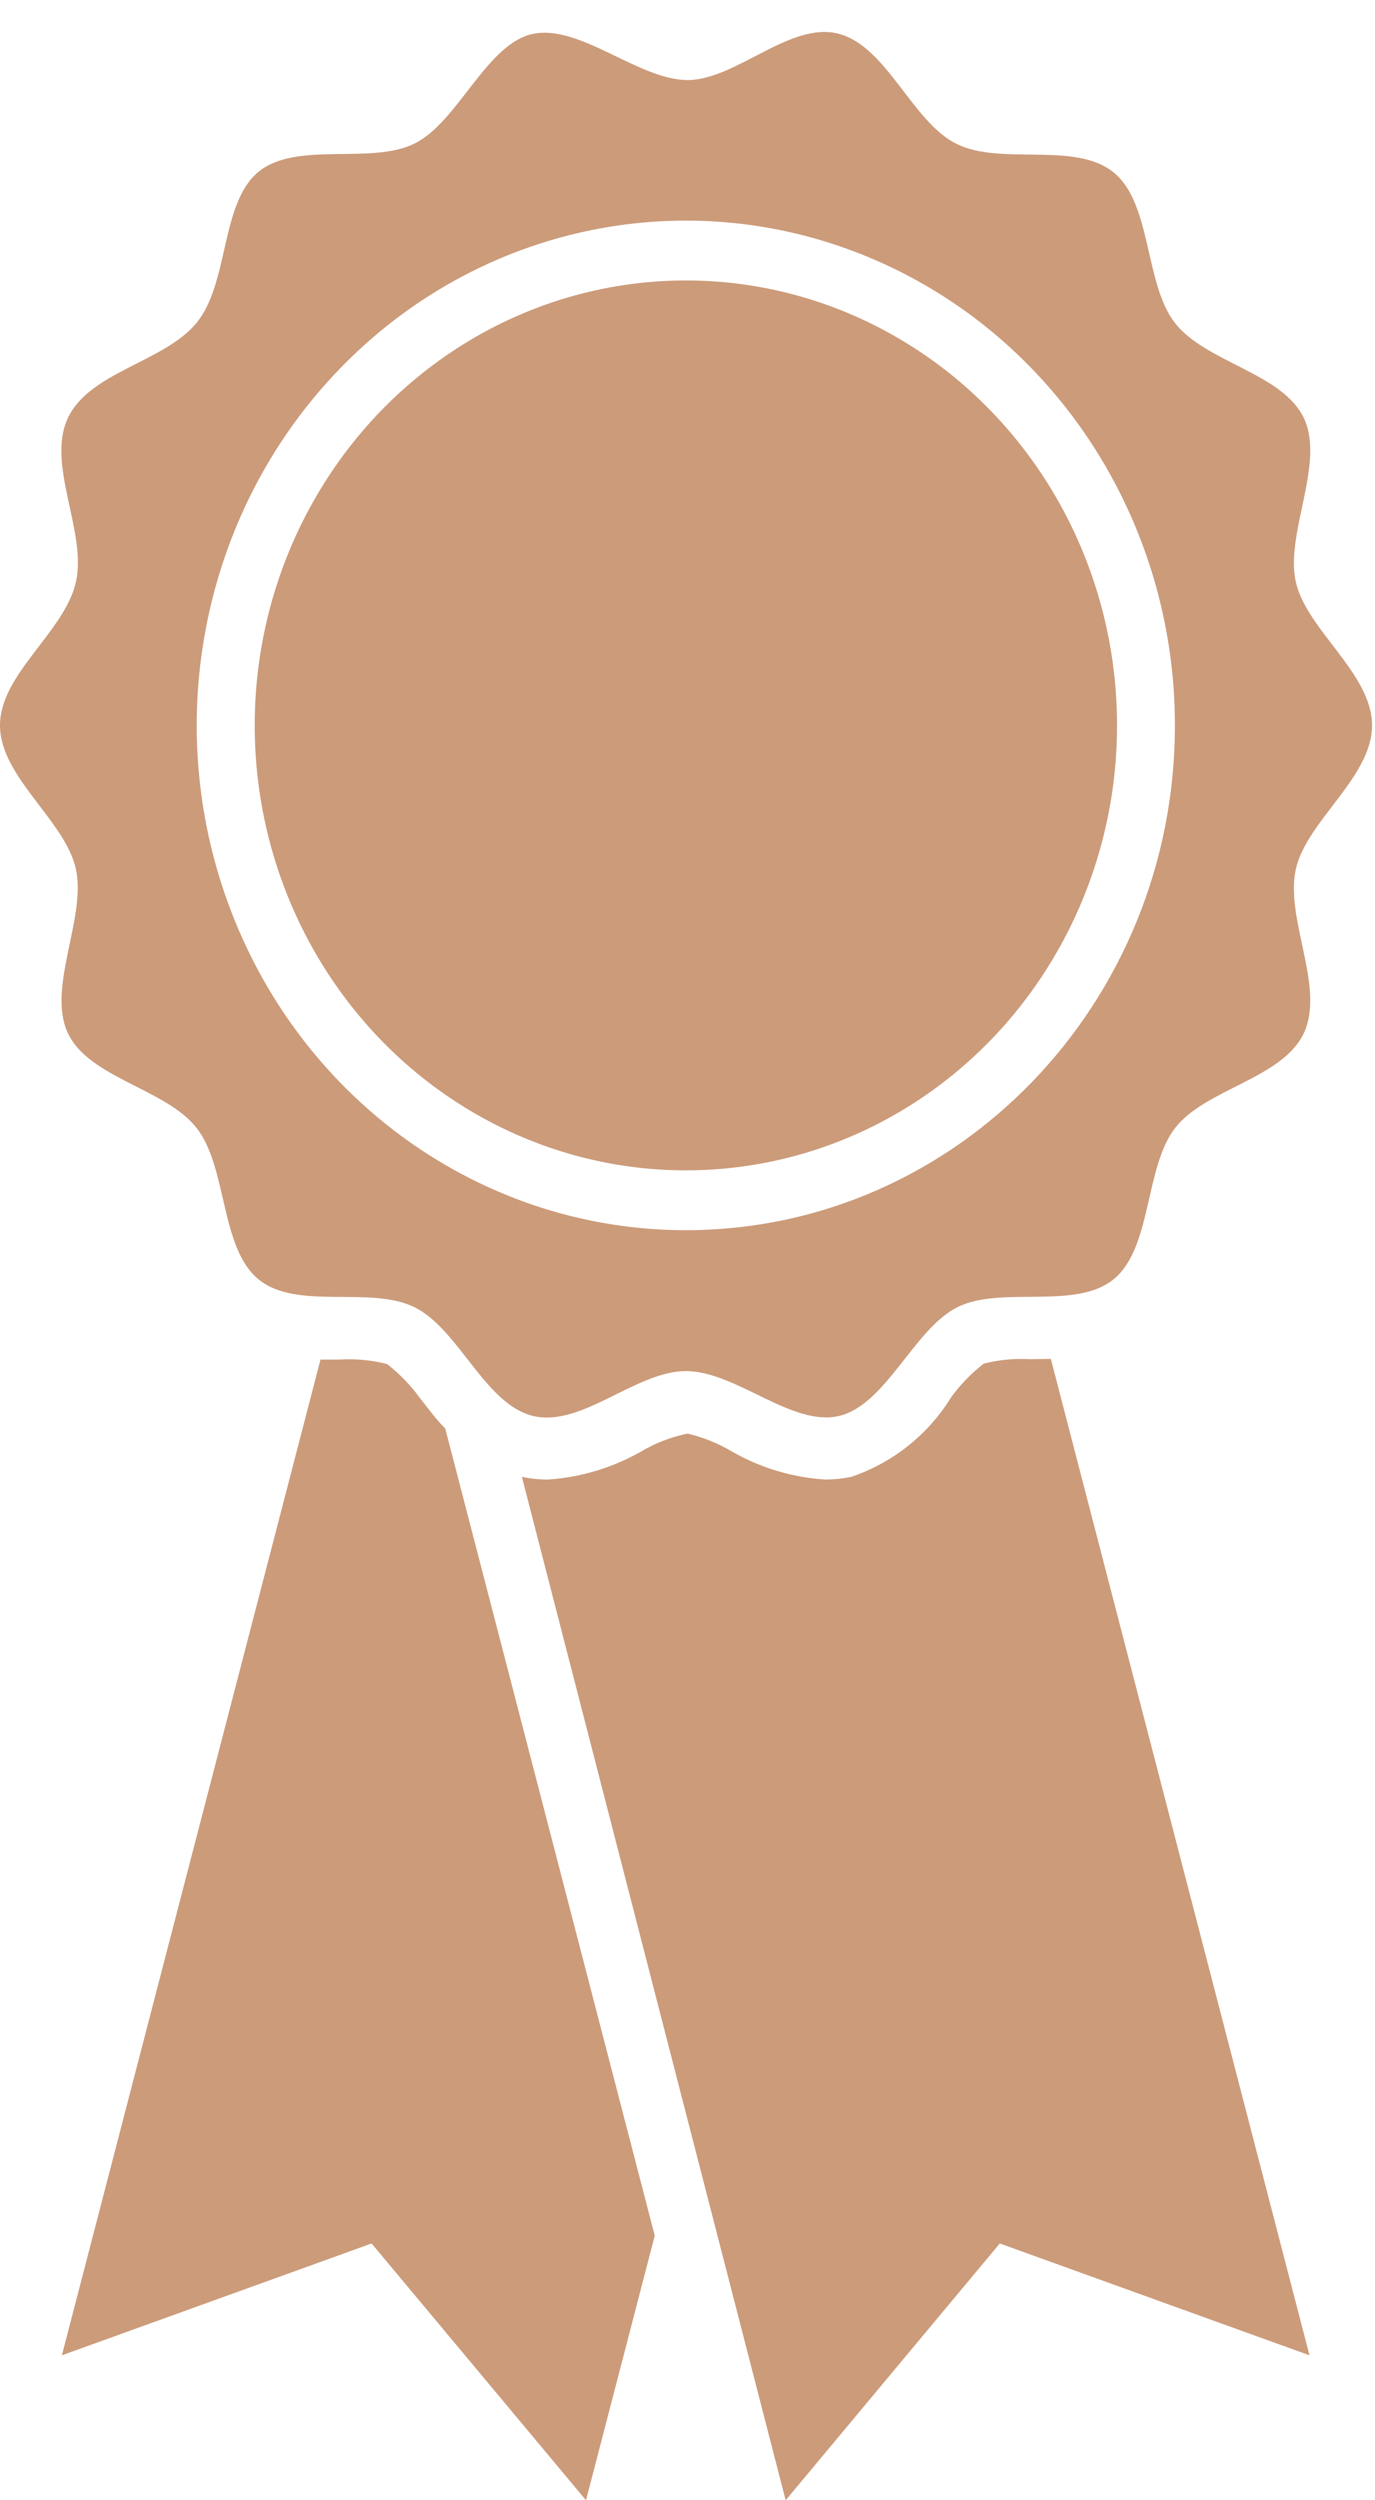 <svg width="33" height="60" viewBox="0 0 33 60" version="1.1" xmlns="http://www.w3.org/2000/svg"><g id="About" stroke="none" stroke-width="1" fill="none" fill-rule="evenodd"><g id="Desktop-HD" transform="translate(-130 -1040)" fill="#CC9B7A" fill-rule="nonzero"><g id="main" transform="translate(0 860)"><g id="certification-icon" transform="translate(130 180)"><path d="M24.734 32.619a3.62 3.62 0 00-1.123.105c-.298.23-.563.504-.786.811a4.508 4.508 0 01-2.396 1.906 3.118 3.118 0 01-.629.064 5.175 5.175 0 01-2.263-.689 3.787 3.787 0 00-1.037-.413 3.66 3.66 0 00-1.084.413 5.236 5.236 0 01-2.271.69 3.152 3.152 0 01-.62-.065L18.856 60l5.139-6.162 7.433 2.684L25.22 32.61l-.487.008z" id="Path"/><path d="M31.099 20.862c.259-1.167 1.83-2.205 1.83-3.454s-1.571-2.286-1.83-3.446c-.26-1.16.707-2.838.196-3.924-.51-1.087-2.357-1.338-3.096-2.287-.738-.948-.55-2.886-1.485-3.624s-2.687-.146-3.755-.673C21.89 2.927 21.293 1.12 20.13.811c-1.163-.308-2.467 1.11-3.63 1.11-1.163 0-2.577-1.337-3.7-1.11-1.124.227-1.8 2.116-2.853 2.635-1.053.519-2.836-.073-3.748.681-.911.754-.699 2.676-1.485 3.624-.785.949-2.569 1.168-3.088 2.287-.518 1.119.464 2.724.197 3.924C1.556 15.162 0 16.168 0 17.408c0 1.24 1.571 2.287 1.823 3.454.251 1.168-.7 2.838-.197 3.924.503 1.087 2.358 1.338 3.096 2.287.739.949.558 2.862 1.477 3.624.92.762 2.68.146 3.748.673 1.069.527 1.69 2.335 2.852 2.611 1.163.276 2.46-1.078 3.662-1.078s2.538 1.338 3.669 1.078c1.131-.26 1.8-2.084 2.844-2.61 1.045-.528 2.837.08 3.756-.674.92-.754.739-2.675 1.47-3.624.73-.949 2.584-1.184 3.095-2.287.51-1.102-.456-2.724-.196-3.924zM16.5 29.522c-4.751.016-9.044-2.925-10.873-7.45-1.83-4.525-.835-9.742 2.52-13.215C11.5 5.384 16.552 4.34 20.943 6.213c4.391 1.872 7.255 6.292 7.255 11.195 0 6.674-5.231 12.091-11.699 12.114z" id="Shape"/><ellipse id="Oval" cx="16.461" cy="17.408" rx="10.348" ry="10.678"/><path d="M10.073 33.543a3.994 3.994 0 00-.786-.81 3.705 3.705 0 00-1.131-.106h-.464L1.485 56.522l7.433-2.684L14.064 60l1.65-6.349-5.028-19.37c-.228-.227-.425-.503-.613-.738z" id="Path"/></g></g></g></g></svg>